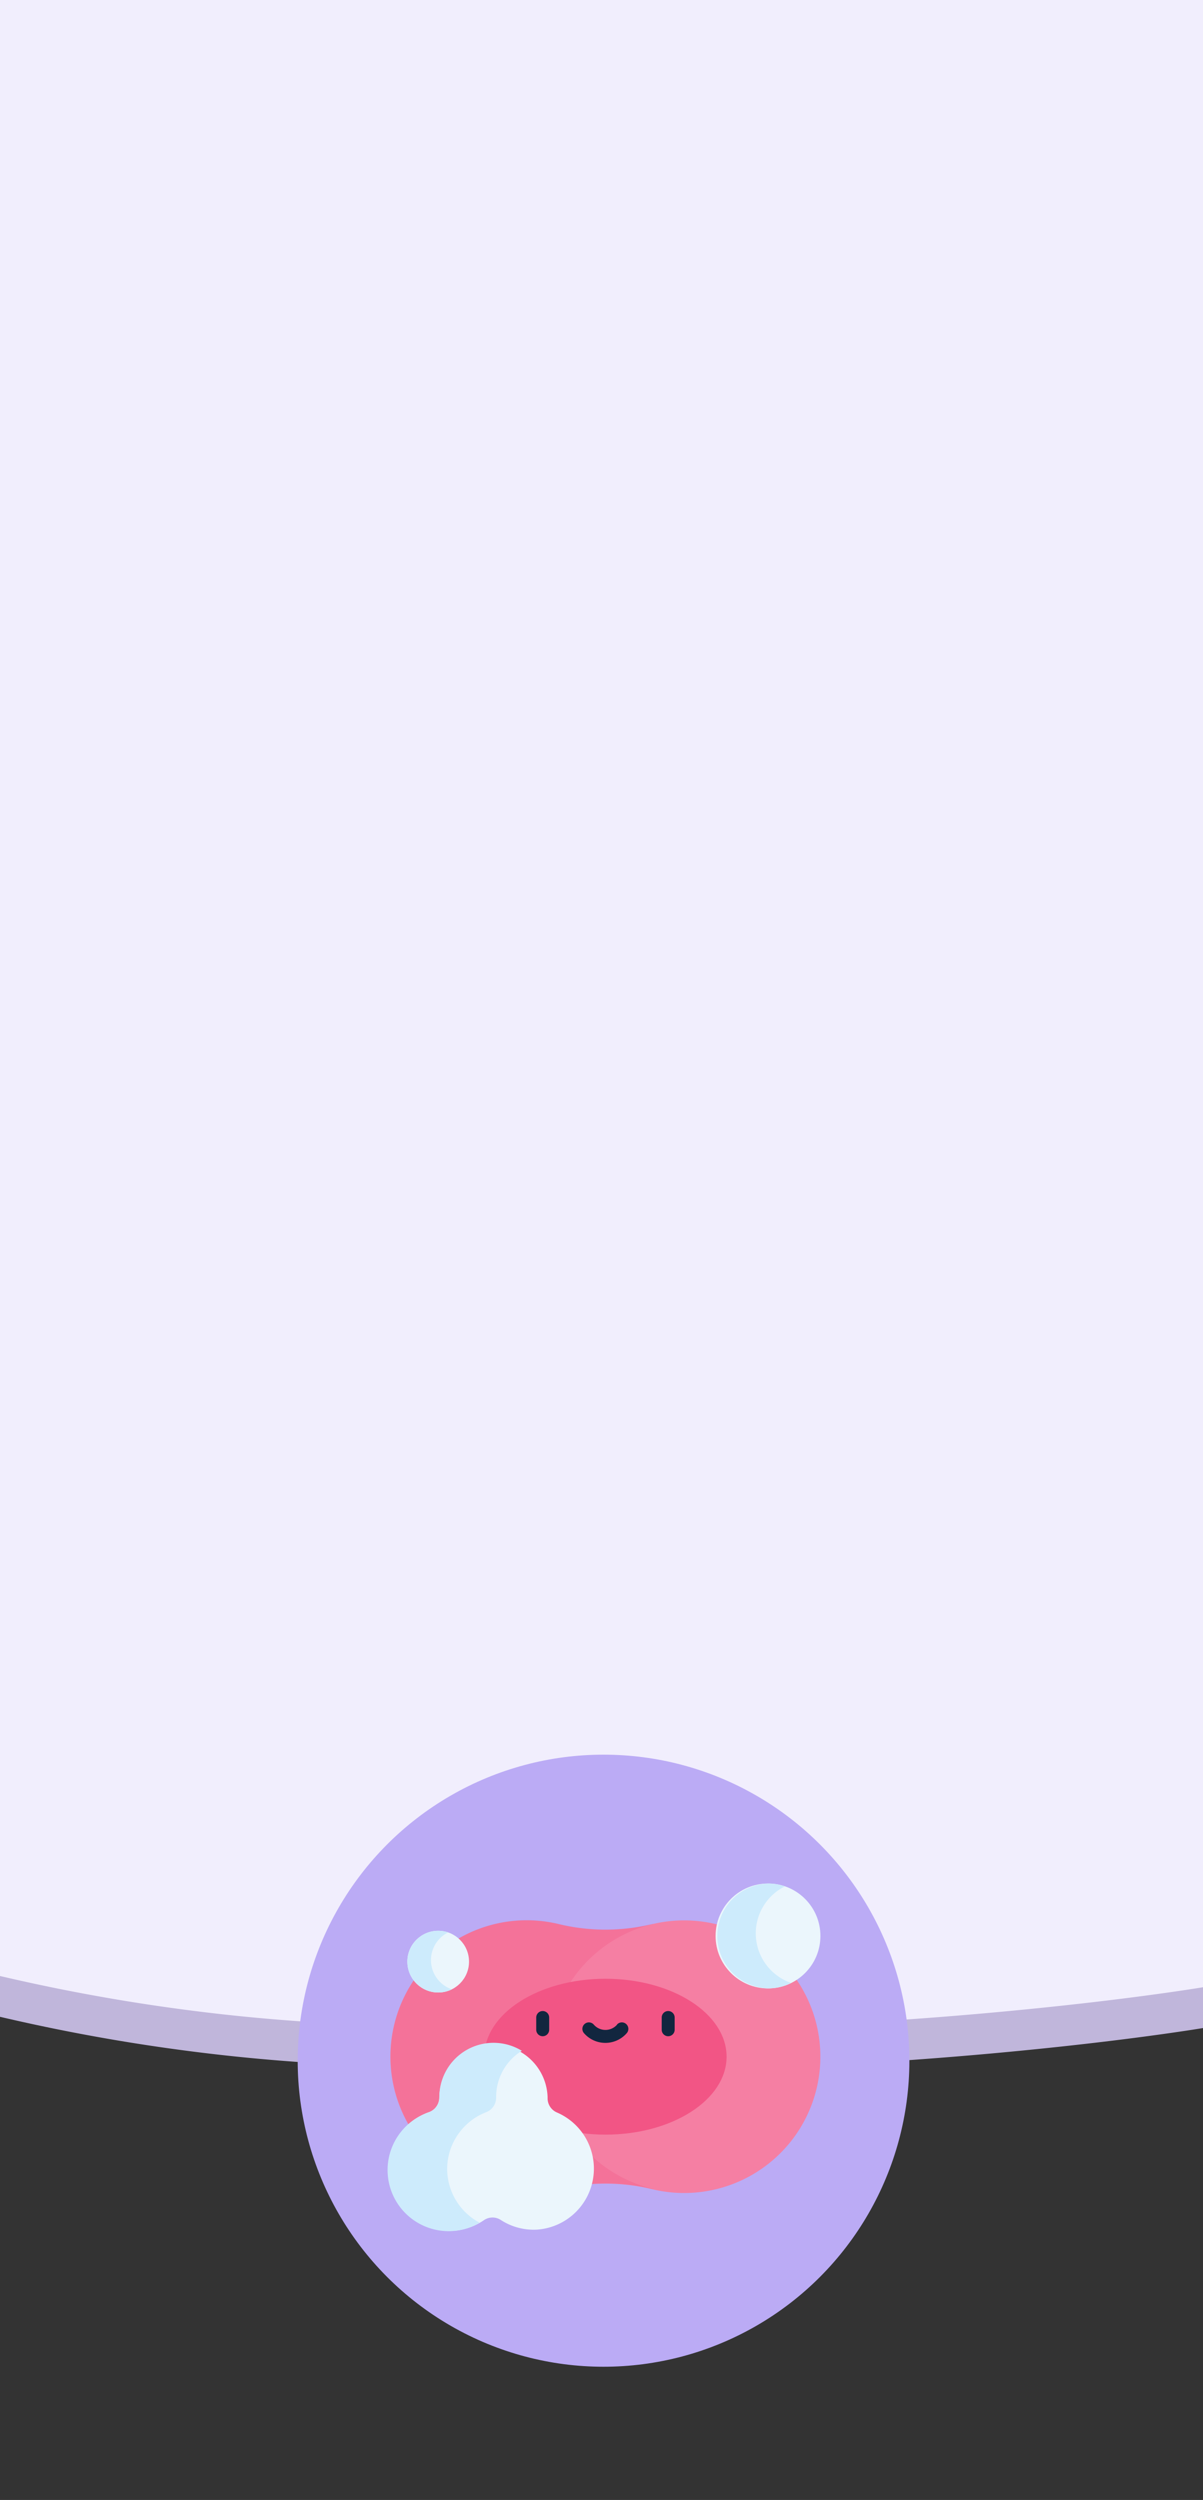 <svg xmlns="http://www.w3.org/2000/svg" width="295" height="612.648" viewBox="0 0 295 612.648">
  <rect x="0" y="0" width="295" height="612.648" fill="#333333" stroke="none"/>
  <g id="Grupo_54994" data-name="Grupo 54994" transform="translate(-810 -5658)">
    <g id="Grupo_54326" data-name="Grupo 54326" transform="translate(-175.318 5723.29)">
      <rect id="Rectángulo_5206" data-name="Rectángulo 5206" width="295" height="512.649" transform="translate(985.318 34.711)" fill="none"/>
      <g id="Grupo_54222" data-name="Grupo 54222">
        <path id="Trazado_101975" data-name="Trazado 101975" d="M985.318,44.711V428.952a463.853,463.853,0,0,0,72.845,11.054c123.357,8.465,222.155-8.3,222.155-8.3v-387Z" fill="#c0b6db"/>
        <path id="Trazado_101976" data-name="Trazado 101976" d="M985.318-65.289V418.952a463.853,463.853,0,0,0,72.845,11.054c123.357,8.465,222.155-8.3,222.155-8.3v-487Z" fill="#f1eefd"/>
      </g>
    </g>
    <g id="CF1_icono_1_copia_11" data-name="CF1_icono 1 copia 11" transform="translate(883.228 6088)">
      <circle id="Elipse_4282" data-name="Elipse 4282" cx="75" cy="75" r="75" transform="translate(-0.228)" fill="#bbabf5"/>
      <path id="Trazado_106630" data-name="Trazado 106630" d="M14.8,60.519A33.406,33.406,0,0,1,56.056,28.041a48.716,48.716,0,0,0,22.95,0,33.406,33.406,0,1,1,0,64.955,48.716,48.716,0,0,0-22.95,0A33.406,33.406,0,0,1,14.8,60.519Z" transform="translate(7.708 13.5)" fill="#f57fa3"/>
      <g id="Grupo_54935" data-name="Grupo 54935" transform="translate(22.535 40.55)" opacity="0.32">
        <path id="Trazado_106631" data-name="Trazado 106631" d="M53.515,60.537A33.434,33.434,0,0,1,79.275,28L79,28a48.716,48.716,0,0,1-22.95,0,33.406,33.406,0,1,0,0,64.955,48.716,48.716,0,0,1,22.95,0h.285A33.436,33.436,0,0,1,53.515,60.417Z" transform="translate(-14.818 -27.069)" fill="#f25585"/>
      </g>
      <ellipse id="Elipse_4283" data-name="Elipse 4283" cx="29.706" cy="19.1" rx="29.706" ry="19.1" transform="translate(45.533 54.918)" fill="#f25585"/>
      <path id="Trazado_106632" data-name="Trazado 106632" d="M55.89,64.1a3.79,3.79,0,0,1-2.367-3.565v-.27a13.288,13.288,0,0,0-26.56,0v.09a3.82,3.82,0,0,1-2.457,3.61A14.98,14.98,0,1,0,37.988,90.41a3.73,3.73,0,0,1,4.06,0,14.8,14.8,0,0,0,8.868,2.367A14.98,14.98,0,0,0,55.86,64.089Z" transform="translate(7.529 23.621)" fill="#ebf6fc"/>
      <path id="Trazado_106633" data-name="Trazado 106633" d="M28.953,78.06a14.98,14.98,0,0,1,9.6-13.932,3.79,3.79,0,0,0,2.412-3.6v-.12A13.258,13.258,0,0,1,47.274,49.1a13.288,13.288,0,0,0-20.239,11.31v.09a3.82,3.82,0,0,1-2.457,3.61A14.98,14.98,0,1,0,36.923,91.228a14.98,14.98,0,0,1-7.97-13.168Z" transform="translate(7.471 23.478)" fill="#cdebfc"/>
      <circle id="Elipse_4284" data-name="Elipse 4284" cx="12.853" cy="12.853" r="12.853" transform="translate(102.249 31.579)" fill="#ebf6fc"/>
      <path id="Trazado_106634" data-name="Trazado 106634" d="M77.747,33.139a12.868,12.868,0,0,1,7.161-11.37,12.688,12.688,0,0,0-4.015-.689,12.853,12.853,0,0,0-.285,25.691,12.7,12.7,0,0,0,5.827-1.318,12.868,12.868,0,0,1-8.689-12.314Z" transform="translate(34.359 10.499)" fill="#cdebfc"/>
      <circle id="Elipse_4285" data-name="Elipse 4285" cx="7.565" cy="7.565" r="7.565" transform="translate(26.657 43.159)" fill="#ebf6fc"/>
      <path id="Trazado_106635" data-name="Trazado 106635" d="M23.363,35.911a7.58,7.58,0,0,1,4.224-6.7,7.775,7.775,0,0,0-2.367-.4,7.565,7.565,0,1,0,3.266,14.351,7.58,7.58,0,0,1-5.123-7.251Z" transform="translate(9.092 14.348)" fill="#cdebfc"/>
      <path id="Trazado_106636" data-name="Trazado 106636" d="M38.67,43.528v3a1.588,1.588,0,0,0,3.176,0v-3a1.588,1.588,0,1,0-3.176,0Z" transform="translate(19.596 20.888)" fill="#12263f"/>
      <path id="Trazado_106637" data-name="Trazado 106637" d="M59.21,43.528v3a1.588,1.588,0,0,0,3.176,0v-3a1.588,1.588,0,0,0-3.176,0Z" transform="translate(29.826 20.888)" fill="#12263f"/>
      <path id="Trazado_106638" data-name="Trazado 106638" d="M54.74,44.341a3.79,3.79,0,0,1-5.723,0,1.592,1.592,0,0,0-2.4,2.1,6.966,6.966,0,0,0,10.486,0,1.592,1.592,0,1,0-2.4-2.1Z" transform="translate(23.36 21.813)" fill="#12263f"/>
    </g>
  </g>
</svg>
